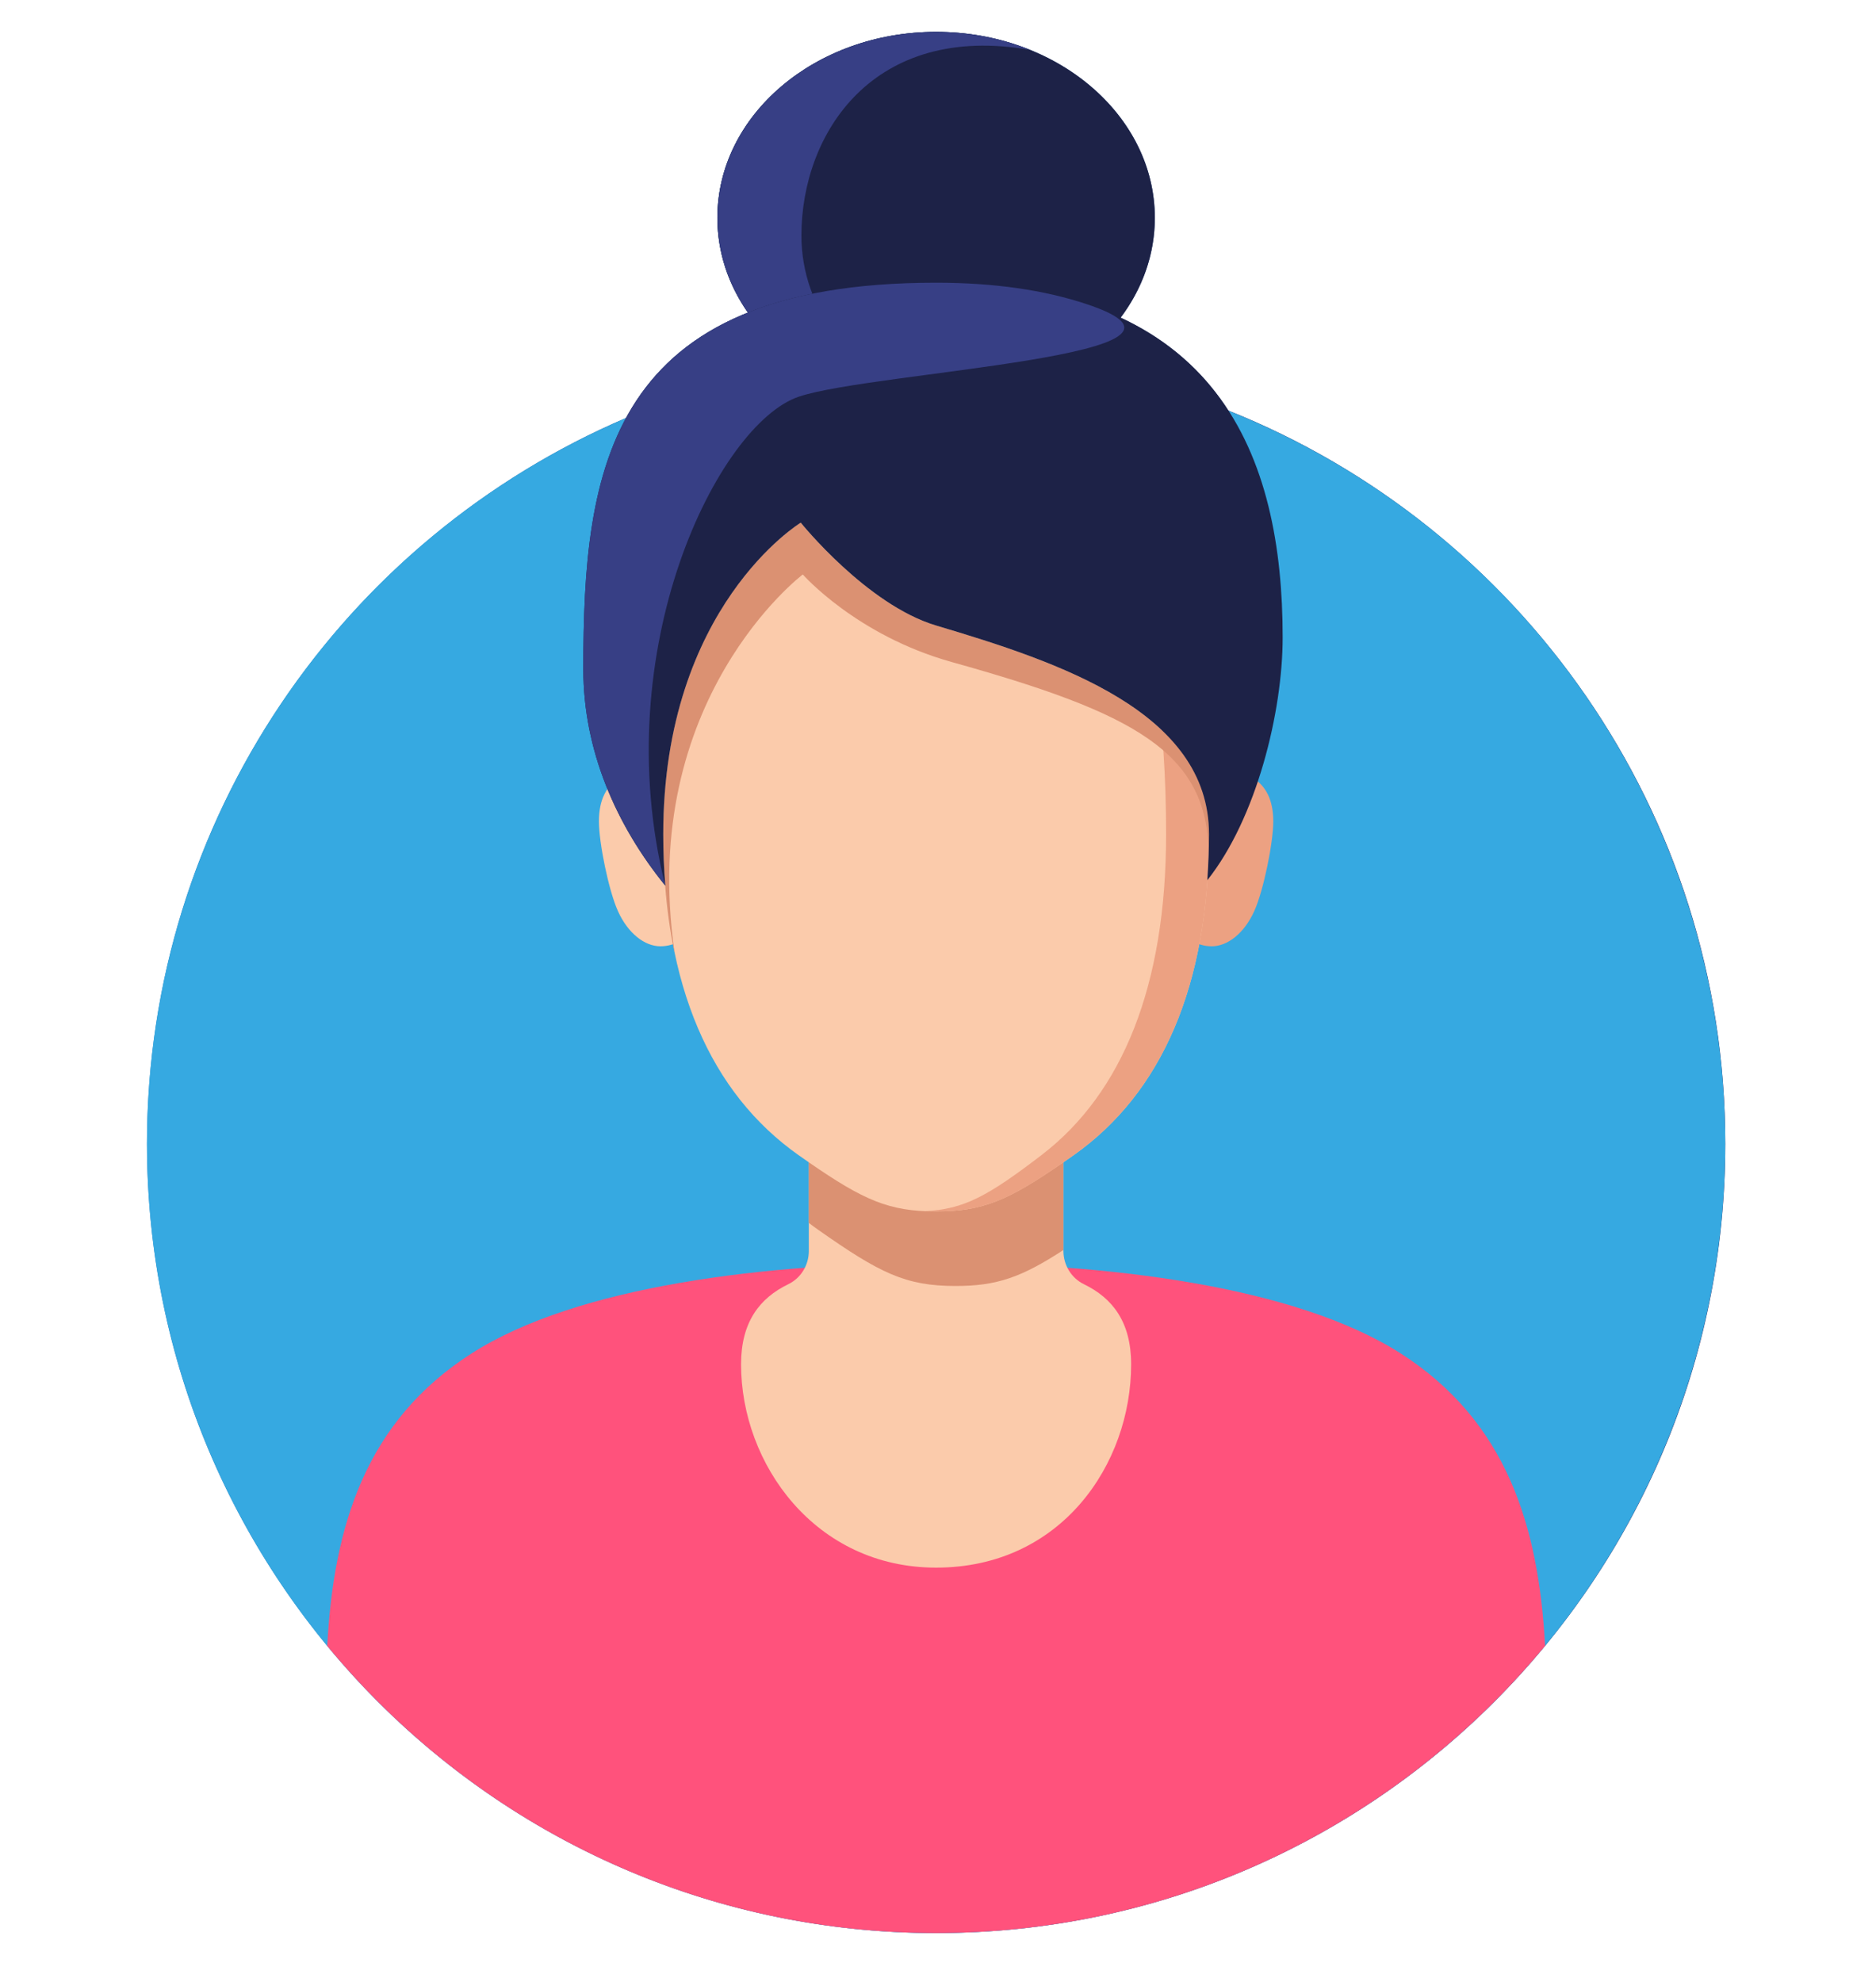 <?xml version="1.0" encoding="utf-8"?>
<!-- Generator: Adobe Illustrator 25.2.0, SVG Export Plug-In . SVG Version: 6.00 Build 0)  -->
<svg version="1.1" id="Layer_1" xmlns="http://www.w3.org/2000/svg" xmlns:xlink="http://www.w3.org/1999/xlink" x="0px" y="0px"
	 viewBox="0 0 339.73 358.9" style="enable-background:new 0 0 339.73 358.9;" xml:space="preserve">
<style type="text/css">
	.st0{fill:url(#SVGID_1_);}
	.st1{fill:#36A9E1;}
	.st2{fill:#FF527C;}
	.st3{fill:#ECA182;}
	.st4{fill:#FBCBAB;}
	.st5{fill:#DB9172;}
	.st6{fill:#1D2247;}
	.st7{fill:#29235C;}
	.st8{fill:#373F85;}
	.st9{clip-path:url(#SVGID_5_);}
	.st10{clip-path:url(#SVGID_6_);fill:url(#SVGID_7_);}
</style>
<linearGradient id="SVGID_1_" gradientUnits="userSpaceOnUse" x1="26.62" y1="182.1" x2="312.44" y2="182.1" gradientTransform="matrix(1 0 0 -1 0 360)">
	<stop  offset="0" style="stop-color:#2581C4"/>
	<stop  offset="1" style="stop-color:#29235C"/>
</linearGradient>
<path class="st0" d="M222.43,74.33c-4.47-6.93-10.78-12.74-19.51-16.8c3.93-5.23,6.21-11.43,6.21-18.09
	c0-18.59-17.73-33.67-39.61-33.67s-39.61,15.07-39.61,33.67c0,6.27,2.02,12.14,5.54,17.17c-10.74,4.29-17.64,10.92-22.06,19.06
	c-51.02,21.81-86.77,72.46-86.77,131.45c0,78.93,63.98,142.91,142.91,142.91s142.91-63.98,142.91-142.91
	C312.43,146.88,275.16,95.36,222.43,74.33z"/>
<circle class="st1" cx="169.52" cy="207.12" r="142.91"/>
<path class="st2" d="M279.8,298.02c-26.22,31.76-65.88,52.01-110.28,52.01s-84.06-20.24-110.26-51.99
	c1.16-21.79,6.99-40.71,26.13-52.96c9.57-6.13,22.95-10.23,37.77-12.79c14.81-2.57,31.06-3.6,46.36-3.6
	c30.63,0,64.99,4.13,84.15,16.39C272.79,257.33,278.64,276.23,279.8,298.02z"/>
<path class="st3" d="M209.48,156.9c0-7.98,4.46-17.69,9.96-17.69s11.14,1.54,11.14,9.52c0,3.84-1.74,12.45-3.43,16.22
	c-1.82,4.06-4.86,6.4-7.71,6.4C213.94,171.35,209.48,164.88,209.48,156.9z"/>
<path class="st4" d="M169.52,76.32L169.52,76.32L169.52,76.32c-38.82,0-49.41,33.46-49.41,74.73c0,27.37,8.56,46.88,24.52,58.13
	c11.23,7.91,15.86,10.18,24.89,10.18l0,0l0,0c9.03,0,13.66-2.26,24.89-10.18c15.96-11.25,24.52-30.75,24.52-58.13
	C218.93,109.78,208.34,76.32,169.52,76.32z"/>
<path class="st4" d="M129.56,156.9c0-7.98-4.46-17.69-9.96-17.69s-11.14,1.54-11.14,9.52c0,3.84,1.74,12.45,3.43,16.22
	c1.82,4.06,4.86,6.4,7.71,6.4C125.1,171.35,129.56,164.88,129.56,156.9z"/>
<path class="st4" d="M192.58,226.53v-19.2h-46.11v19.2c0,2.55-1.43,4.9-3.72,6.01c-5.18,2.51-8.55,6.84-8.55,14.5
	c0,18.05,13.43,36.82,35.32,36.82c22.68,0,35.32-18.76,35.32-36.82c0-7.66-3.37-11.99-8.55-14.5
	C194.01,231.43,192.58,229.07,192.58,226.53z"/>
<path class="st5" d="M192.57,210.46v15.89c-7.62,4.96-12.07,6.51-19.52,6.51c-9.03,0-13.65-2.28-24.89-10.18
	c-0.58-0.41-1.14-0.82-1.7-1.25v-10.97c9.94,6.87,14.54,8.9,23.05,8.9C178.04,219.36,182.64,217.33,192.57,210.46z"/>
<ellipse class="st6" cx="169.52" cy="39.44" rx="39.61" ry="33.67"/>
<path class="st7" d="M218.63,159.38c0.1-1.48,0.18-2.98,0.23-4.51C218.86,156.3,218.78,157.79,218.63,159.38z"/>
<path class="st8" d="M145.13,42.66c0,13.42,9.24,25.01,22.62,30.41c-21.05-0.78-37.83-15.53-37.83-33.63
	c0-18.59,17.73-33.66,39.6-33.66c6.08,0,11.84,1.17,17,3.25C158.21,4.08,145.13,24.05,145.13,42.66z"/>
<path class="st3" d="M169.52,76.32c-0.69,0-1.35,0.03-2.02,0.06c34.23,1.16,43.67,34.14,43.67,74.68c0,27.38-7.88,46.87-22.59,58.12
	c-9.55,7.3-13.92,9.79-21.07,10.13c0.65,0.03,1.32,0.05,2.02,0.05c9.03,0,13.66-2.26,24.89-10.18
	c15.96-11.25,24.52-30.75,24.52-58.12C218.93,109.78,208.34,76.32,169.52,76.32z"/>
<path class="st5" d="M218.93,151.04c0,0.78-0.01,1.56-0.03,2.31c0,0.44-0.01,0.86-0.04,1.29c-0.1-18.53-13.54-25.55-46.53-34.77
	c-17.27-4.82-26.95-15.85-26.95-15.85s-29.89,22.6-23.22,68.39c-0.01-0.01-0.03-0.03-0.03-0.04c-0.8-3.78-1.35-7.79-1.67-12.02
	c0,0.01,0,0.01,0.01,0.03c-0.12-1.41-0.21-2.84-0.27-4.29c-0.06-1.65-0.1-3.33-0.1-5.04c0-0.64,0-1.29,0.01-1.93
	C120.88,109.3,145,94.64,145,94.64s11.97,14.89,24.52,18.63C191.69,119.87,218.93,128.87,218.93,151.04z"/>
<path class="st6" d="M120.11,151.05c0-41.27,24.9-56.41,24.9-56.41s11.97,14.89,24.52,18.63c22.17,6.6,49.41,15.6,49.41,37.78
	c0,2.87-0.12,5.63-0.3,8.33c8.92-11.23,13.64-30.5,13.64-43.96c0-32.57-11.36-64.22-62.75-64.22c-59.61,0-63.89,33.67-63.89,70
	c0,14.68,5.95,28.23,14.84,39.17C120.24,157.38,120.11,154.27,120.11,151.05z"/>
<path class="st8" d="M144.68,71.82c13.6-4.57,80.45-7.46,51.89-16.82c-7.47-2.45-16.4-3.81-27.05-3.81
	c-59.61,0-63.89,33.67-63.89,70c0,14.68,5.95,28.23,14.84,39.17C109.81,117.63,130,76.76,144.68,71.82z"/>
<g>
	<g>
		<defs>
			<polygon id="SVGID_3_" points="1,1 2,1 1,2 			"/>
		</defs>
		<defs>
			<polygon id="SVGID_4_" points="-1,-1 -2,-1 -1,-2 			"/>
		</defs>
		<clipPath id="SVGID_5_">
			<use xlink:href="#SVGID_3_"  style="overflow:visible;"/>
		</clipPath>
		<clipPath id="SVGID_6_" class="st9">
			<use xlink:href="#SVGID_4_"  style="overflow:visible;"/>
		</clipPath>
		
			<linearGradient id="SVGID_7_" gradientUnits="userSpaceOnUse" x1="26.62" y1="182.1" x2="312.44" y2="182.1" gradientTransform="matrix(1 0 0 -1 0 360)">
			<stop  offset="0" style="stop-color:#BFBFBF"/>
			<stop  offset="1" style="stop-color:#000000"/>
		</linearGradient>
		<path class="st10" d="M222.43,74.33c-4.47-6.93-10.78-12.74-19.51-16.8c3.93-5.23,6.21-11.43,6.21-18.09
			c0-18.59-17.73-33.67-39.61-33.67s-39.61,15.07-39.61,33.67c0,6.27,2.02,12.14,5.54,17.17c-10.74,4.29-17.64,10.92-22.06,19.06
			c-51.02,21.81-86.77,72.46-86.77,131.45c0,78.93,63.98,142.91,142.91,142.91s142.91-63.98,142.91-142.91
			C312.43,146.88,275.16,95.36,222.43,74.33z"/>
	</g>
</g>
</svg>
